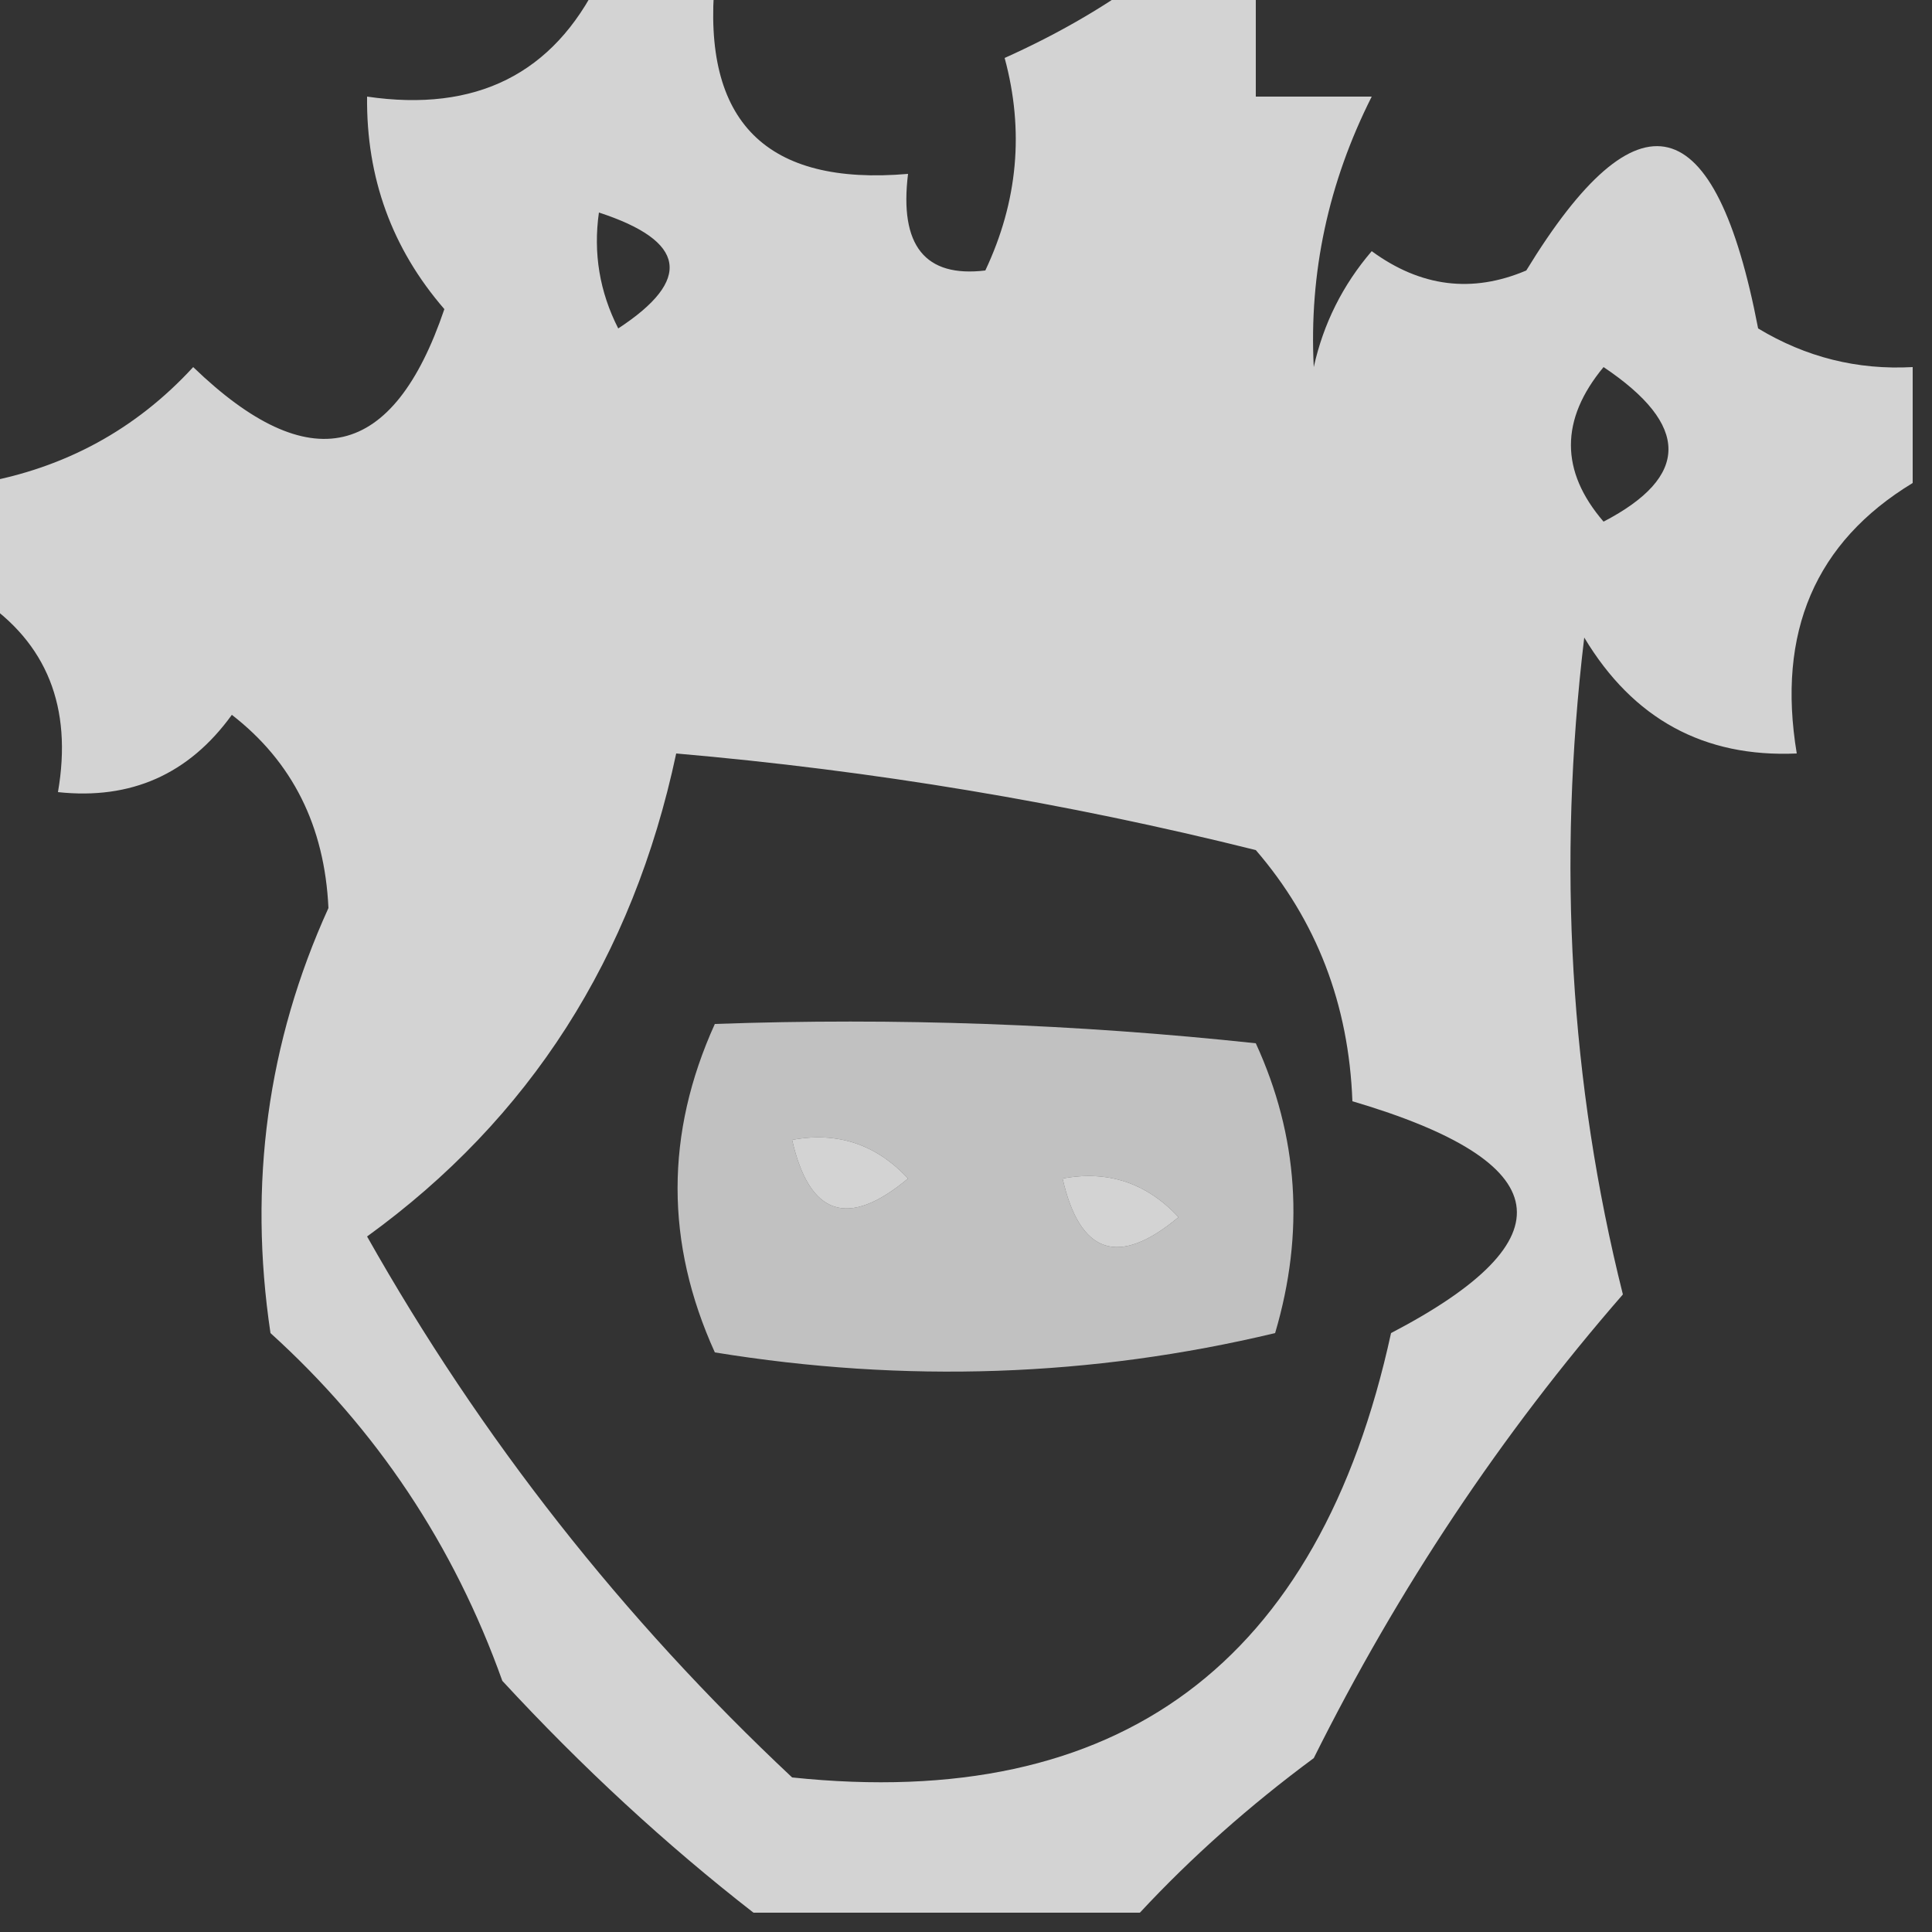 <?xml version="1.0" encoding="UTF-8"?>
<!DOCTYPE svg PUBLIC "-//W3C//DTD SVG 1.1//EN" "http://www.w3.org/Graphics/SVG/1.1/DTD/svg11.dtd">
<svg xmlns="http://www.w3.org/2000/svg" version="1.1" width="50px" height="50px" style="shape-rendering:geometricPrecision; text-rendering:geometricPrecision; image-rendering:optimizeQuality; fill-rule:evenodd; clip-rule:evenodd" xmlns:xlink="http://www.w3.org/1999/xlink">
<rect width="100%" height="100%" fill="#333333" stroke="none"/>
<g><path style="opacity:0.785" fill="#ffffff" d="M 15.5,-0.5 C 16.5,-0.5 17.5,-0.5 18.5,-0.5C 18.162,3.151 19.828,4.817 23.5,4.5C 23.272,6.355 23.939,7.188 25.5,7C 26.343,5.213 26.51,3.38 26,1.5C 27.302,0.915 28.469,0.249 29.5,-0.5C 30.5,-0.5 31.5,-0.5 32.5,-0.5C 32.5,0.5 32.5,1.5 32.5,2.5C 33.5,2.5 34.5,2.5 35.5,2.5C 34.376,4.731 33.876,7.064 34,9.5C 34.249,8.376 34.749,7.376 35.5,6.5C 36.768,7.428 38.101,7.595 39.5,7C 42.398,2.257 44.398,2.757 45.5,8.5C 46.736,9.246 48.069,9.579 49.5,9.5C 49.5,10.5 49.5,11.5 49.5,12.5C 46.979,14.03 45.979,16.364 46.5,19.5C 44.097,19.607 42.264,18.607 41,16.5C 40.298,22.371 40.632,28.038 42,33.5C 38.85,37.119 36.184,41.119 34,45.5C 32.333,46.733 30.833,48.066 29.5,49.5C 26.167,49.5 22.833,49.5 19.5,49.5C 17.229,47.734 15.063,45.734 13,43.5C 11.744,39.984 9.744,36.984 7,34.5C 6.423,30.635 6.923,26.968 8.5,23.5C 8.402,21.381 7.569,19.714 6,18.5C 4.89,20.037 3.39,20.703 1.5,20.5C 1.88,18.302 1.213,16.635 -0.5,15.5C -0.5,14.5 -0.5,13.5 -0.5,12.5C 1.685,12.112 3.518,11.112 5,9.5C 8.01,12.405 10.177,11.905 11.5,8C 10.144,6.433 9.477,4.6 9.5,2.5C 12.32,2.913 14.32,1.913 15.5,-0.5 Z M 15.5,5.5 C 17.76,6.238 17.927,7.238 16,8.5C 15.517,7.552 15.351,6.552 15.5,5.5 Z M 41.5,9.5 C 43.739,11.001 43.739,12.335 41.5,13.5C 40.374,12.192 40.374,10.858 41.5,9.5 Z M 17.5,19.5 C 22.586,19.941 27.586,20.774 32.5,22C 34.074,23.826 34.907,25.992 35,28.5C 40.32,30.07 40.654,32.07 36,34.5C 34.137,43.054 28.97,46.888 20.5,46C 16.112,41.886 12.445,37.219 9.5,32C 13.709,28.953 16.376,24.787 17.5,19.5 Z M 20.5,29.5 C 21.675,29.281 22.675,29.614 23.5,30.5C 21.948,31.798 20.948,31.465 20.5,29.5 Z M 27.5,30.5 C 28.675,30.281 29.675,30.614 30.5,31.5C 28.948,32.798 27.948,32.465 27.5,30.5 Z"/></g>
<g><path style="opacity:0.696" fill="#ffffff" d="M 18.5,26.5 C 23.178,26.334 27.845,26.501 32.5,27C 33.602,29.401 33.769,31.901 33,34.5C 28.252,35.635 23.419,35.801 18.5,35C 17.214,32.168 17.214,29.335 18.5,26.5 Z M 20.5,29.5 C 20.948,31.465 21.948,31.798 23.5,30.5C 22.675,29.614 21.675,29.281 20.5,29.5 Z M 27.5,30.5 C 27.948,32.465 28.948,32.798 30.5,31.5C 29.675,30.614 28.675,30.281 27.5,30.5 Z"/></g>
</svg>

